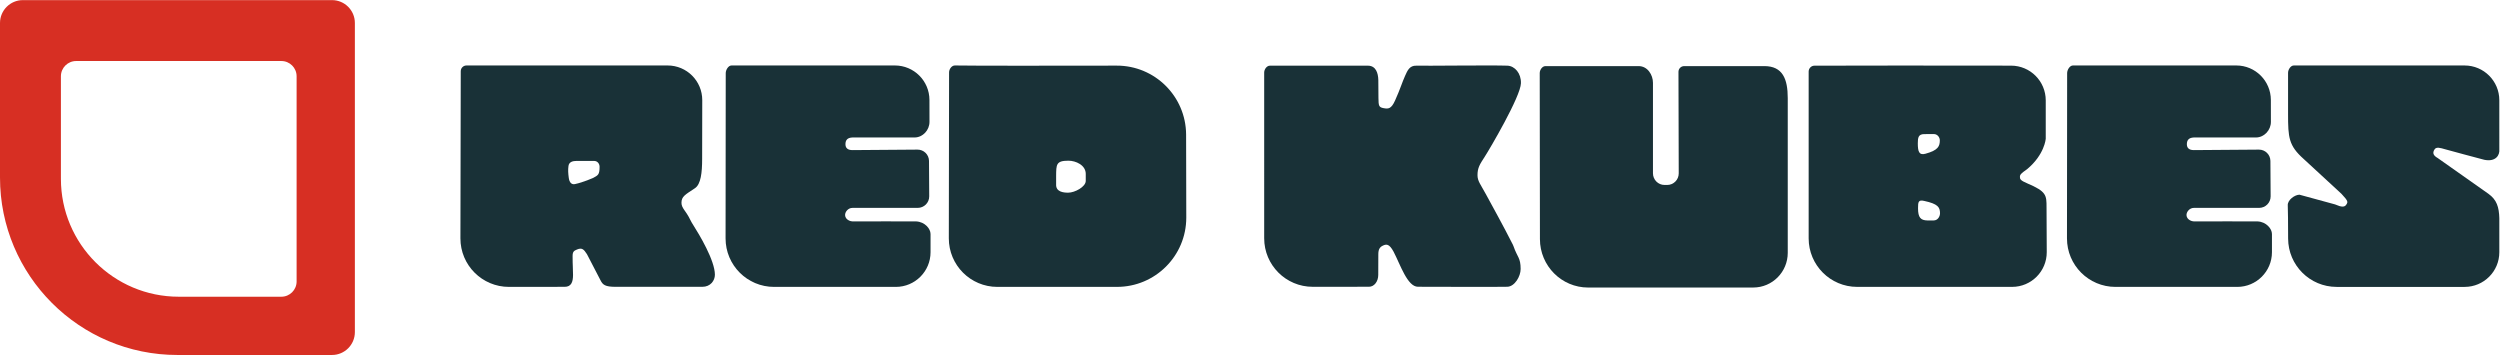 <svg xmlns="http://www.w3.org/2000/svg" xmlns:svg="http://www.w3.org/2000/svg" id="svg2" width="760.04" height="107.92" version="1.1" viewBox="0 0 760.04 107.92" xml:space="preserve"><g id="g10" transform="matrix(1.333,0,0,-1.333,0,107.92)"><g id="g12" transform="scale(0.1)"><path id="path14" d="M 52.188,809.355 H 757.168 c 28.824,0 52.187,-23.367 52.187,-52.183 V 52.18 c 0,-28.816 -23.363,-52.176 -52.187,-52.176 H 404.676 C 181.18,0.004 0,181.184 0,404.676 v 352.496 c 0,28.816 23.363,52.183 52.188,52.183 z M 173.711,670.438 c -19.215,0 -34.789,-15.575 -34.789,-34.79 V 401.656 c 0,-148.441 120.336,-268.773 268.777,-268.773 h 233.985 c 19.214,0 34.789,15.578 34.789,34.785 v 467.98 c 0,19.215 -15.575,34.79 -34.789,34.79 H 173.711" style="fill:#d72f23;fill-opacity:1;fill-rule:evenodd;stroke:none"/><path id="path16" d="m 5100.31,660.281 c 43.46,0 78.72,-35.191 78.82,-78.648 0.03,-13.918 0.06,-33.324 0.09,-50 0.02,-18.805 -15.14,-35.43 -33.94,-35.578 h -141.76 c -11.57,-0.469 -15.96,-6.028 -15.96,-15.395 0,-8.703 5.25,-13.387 15.96,-13.387 8.48,0 102.84,0.743 148.3,1.118 14.38,0.125 26.12,-11.379 26.29,-25.762 0.2,-15.859 0.4,-54.496 0.51,-80.762 0.06,-14.558 -11.71,-26.351 -26.27,-26.379 h -148.83 c -10.03,0 -17.13,-9.363 -16.77,-16.715 0.52,-10.46 12.56,-14.21 16.77,-14.121 11.62,0.254 145.4,0 145.4,0 19.87,-1.047 32.71,-16.73 32.71,-28.769 v -41.477 c 0,-43.699 -35.42,-79.121 -79.12,-79.121 h -277.72 c -61.16,0 -110.71,49.551 -110.65,110.703 0.14,126.625 0.34,322.391 0.37,376.91 0.01,7.266 5.9,17.383 13.17,17.383 h 372.63" style="fill:#193137;fill-opacity:1;fill-rule:nonzero;stroke:none"/><path id="path18" d="m 1296.54,431.207 c -1.32,-9.363 -0.65,-17.391 0.68,-27.426 1.34,-10.035 6.17,-15.722 14.06,-14.047 19.23,4.09 41.48,14.047 41.48,14.047 10.69,6.008 14.72,6.688 14.72,25.422 0,6.688 -4.59,13.383 -12.61,13.383 -12.05,0 -22.19,0 -39.58,0 -8.71,0 -17.4,-2.012 -18.75,-11.379 z m 226.1,229.074 c 43.68,0 79.06,-35.418 79,-79.097 -0.11,-60.942 -0.26,-133.864 -0.26,-133.864 0,-31.304 -2.86,-57.875 -16.41,-66.957 -21.91,-14.675 -30.75,-18.574 -30.75,-33.289 0,-12.426 10.33,-18.332 19.86,-38.398 2.04,-4.297 4.5,-8.379 7.06,-12.403 13.32,-20.937 49.34,-80.539 49.34,-113.253 0,-13.379 -10.04,-27.579 -28.77,-27.579 -7.37,0 -184.69,0 -197.42,0 -24.09,0 -29.47,4.524 -34.62,14.739 -8.48,16.816 -30.96,59.668 -30.96,59.668 -7.35,11.375 -11.38,15.39 -22.74,10.703 -6.03,-2.676 -10.04,-4.016 -10.04,-14.719 0,-24.082 0.99,-26.473 0.99,-43.191 0,-16.719 -4.35,-27.2 -19.07,-27.2 -3.92,0 -66.85,-0.156 -127.14,-0.156 -61.17,0.012 -110.74,49.602 -110.61,110.781 0.25,128.856 0.65,330.731 0.75,381.145 0.02,7.269 5.86,13.086 13.14,13.07 h 458.65" style="fill:#193137;fill-opacity:1;fill-rule:nonzero;stroke:none"/><path id="path20" d="m 2040.98,660.281 c 43.46,0 78.72,-35.191 78.81,-78.648 0.03,-13.918 0.07,-33.324 0.09,-50 0.02,-18.805 -15.13,-35.43 -33.93,-35.578 h -141.77 c -11.56,-0.469 -15.96,-6.028 -15.96,-15.395 0,-8.703 5.26,-13.387 15.96,-13.387 8.49,0 102.85,0.743 148.3,1.118 14.38,0.125 26.12,-11.379 26.3,-25.762 0.19,-15.859 0.39,-54.496 0.5,-80.762 0.07,-14.558 -11.7,-26.351 -26.27,-26.379 h -148.83 c -10.04,0 -17.13,-9.363 -16.76,-16.715 0.52,-10.46 12.55,-14.21 16.76,-14.121 11.62,0.254 145.4,0 145.4,0 19.87,-1.047 32.72,-16.73 32.72,-28.769 v -41.477 c 0,-43.699 -35.43,-79.121 -79.13,-79.121 h -277.72 c -61.15,0 -110.7,49.551 -110.64,110.703 0.13,126.621 0.33,322.383 0.37,376.91 0,7.266 5.89,17.383 13.16,17.383 h 372.64" style="fill:#193137;fill-opacity:1;fill-rule:nonzero;stroke:none"/><path id="path22" d="m 2408.7,389.402 c -1,-17.363 16.39,-19.238 27.4,-19.238 15.39,0 40.15,13.473 40.15,26.852 0,6.691 0,12.625 0,15.976 0,20.074 -22.76,30.113 -39.48,30.113 -28.21,0 -27.85,-8.621 -28.07,-34.957 -0.14,-6.253 0.14,-12.492 0,-18.746 z m 138.18,270.528 c 87,0.156 157.7,-70.016 158.26,-157.008 0.25,-41.395 0.44,-118.379 0.4,-189.676 -0.05,-87.258 -70.77,-157.941 -158.03,-157.922 l -272.89,-0.027 c -61.18,-0.012 -110.75,49.629 -110.66,110.808 l 0.57,378.434 c 0.01,7.324 6.01,15.879 13.33,15.742 41.31,-0.781 229.49,-0.605 369.02,-0.351" style="fill:#193137;fill-opacity:1;fill-rule:nonzero;stroke:none"/><path id="path24" d="m 3120.11,659.809 c 17.86,-0.239 23.03,-16.676 23.41,-32.727 0.29,-12.23 0.08,-20.156 0.29,-40.82 0.18,-18.051 0.92,-21.317 11.77,-23.328 10.56,-1.965 17.4,-2.004 26.1,17.379 12.03,26.722 16.2,41.644 22.84,56.257 5.3,11.664 9.94,23.91 26.01,23.239 16.73,-0.668 170.63,1.343 207.45,0 16.74,-0.668 31.45,-17.36 30.78,-40.075 -0.66,-30.07 -71.23,-150.113 -82.57,-167.574 -11.61,-17.883 -16.48,-25.527 -16.48,-42.238 0,-13.356 7.23,-21.246 18.88,-42.77 15.2,-28.086 39.46,-71.582 61.77,-115.625 0.66,-1.308 1.24,-2.734 1.72,-4.121 8.43,-24.59 16.02,-25.304 16.02,-51.301 0,-16.699 -13.38,-39.851 -30.12,-40.515 -16.74,-0.664 -178.02,0 -204.11,0 -24.06,0 -40.16,50.535 -55.55,79.941 -10.04,18.711 -16.72,17.371 -24.09,14.032 -7.35,-3.348 -10.77,-8.68 -10.71,-20.047 0.03,-5.266 -0.16,-36.887 -0.16,-46.907 0,-15.156 -9.33,-27.089 -21.24,-27.019 0,0 -65.27,-0.11 -128.27,-0.098 -61.11,0 -110.64,49.539 -110.64,110.645 V 644.18 c 0,7.179 5.76,15.57 12.96,15.629 h 223.94" style="fill:#193137;fill-opacity:1;fill-rule:nonzero;stroke:none"/><path id="path26" d="m 4391.32,458.965 c 29.44,8.012 32.8,17.375 32.8,30.738 0,6.695 -5.49,14.156 -13.53,14.156 -6.68,0 -15.26,-0.113 -21.94,-0.113 -13.4,0 -14.72,-8.023 -14.72,-20.719 0,-18.718 2.67,-28.082 17.39,-24.062 z m 4.63,-152.164 c 3.32,-0.071 10.06,0 13.91,0 10.07,0 14.71,9.726 14.71,16.426 0,14.027 -5.14,21.421 -35.92,28.097 -13.47,3.235 -14.21,-2.269 -14.21,-16.722 0,-21.258 6.06,-27.481 21.51,-27.801 z m 269.75,273.847 v -87.593 c 0,0 -2.66,-36.082 -42.35,-69.121 -0.31,-0.258 -0.68,-0.543 -1.02,-0.774 -12.92,-9.066 -15.53,-11.73 -15.53,-17.008 0,-4.679 0.67,-8.023 16.73,-14.714 44.16,-18.715 43.98,-27.137 43.98,-54.989 L 4668,234.672 c 0.2,-43.77 -35.22,-79.356 -78.98,-79.356 h -353.4 c -61.1,0 -110.64,49.539 -110.64,110.653 v 380.445 c 0,7.18 5.78,13.313 12.97,13.379 56.05,0.504 315.62,0.266 448.66,0.102 43.73,-0.051 79.09,-35.516 79.09,-79.247" style="fill:#193137;fill-opacity:1;fill-rule:nonzero;stroke:none"/><path id="path28" d="m 5620.96,660.262 c 43.75,0 79.22,-35.469 79.22,-79.219 V 469.078 c 1.34,-13.199 -8.03,-29.164 -34.22,-23.922 -4.8,0.957 -89.59,24.094 -89.59,24.094 -10.98,3.141 -20.08,6.031 -24.1,-0.656 -4.67,-7.364 -3.34,-13.391 7.38,-19.414 0,0 97.96,-68.844 115.77,-81.637 18.82,-13.527 24.04,-29.992 24.76,-55.547 V 234.34 c 0,-43.672 -35.41,-79.074 -79.08,-79.074 h -291.97 c -61.01,0 -110.53,49.375 -110.64,110.382 -0.07,34.168 -0.29,65.497 -0.81,75.79 -0.66,12.046 16.06,24.097 26.76,24.097 l 80.98,-22.09 c 15.39,-6.687 22.09,-6.687 26.1,0 3.34,5.352 4.37,7.426 -11.37,24.098 l -86.34,79.629 c -34.1,30.453 -35.47,48.855 -35.47,102.391 v 94.007 c 0,7.219 5.85,16.684 13.07,16.692 h 389.55" style="fill:#193137;fill-opacity:1;fill-rule:nonzero;stroke:none"/><path id="path30" d="m 3737.19,658.824 c 20.48,0.063 32.71,-20.09 32.71,-38.054 V 414.355 c 0,-14.691 11.84,-26.593 26.45,-26.593 h 6.02 c 14.55,0 26.33,11.867 26.29,26.5 -0.17,57.558 -0.6,190.601 -0.6,231.504 0,7.261 5.85,13.058 13.07,13.058 h 182.93 c 41.62,-0.082 53.24,-29.269 53.24,-73.015 V 232.98 c 0,-43.679 -35.15,-79.089 -78.58,-79.121 -73.31,-0.039 -257.09,-0.046 -376.62,-0.046 -60.74,-0.012 -109.97,49.433 -110.01,110.527 -0.11,133.48 -0.29,344.457 -0.46,378.558 -0.03,7.27 5.78,15.922 13.02,15.926 h 212.54" style="fill:#193137;fill-opacity:1;fill-rule:nonzero;stroke:none"/></g></g></svg>